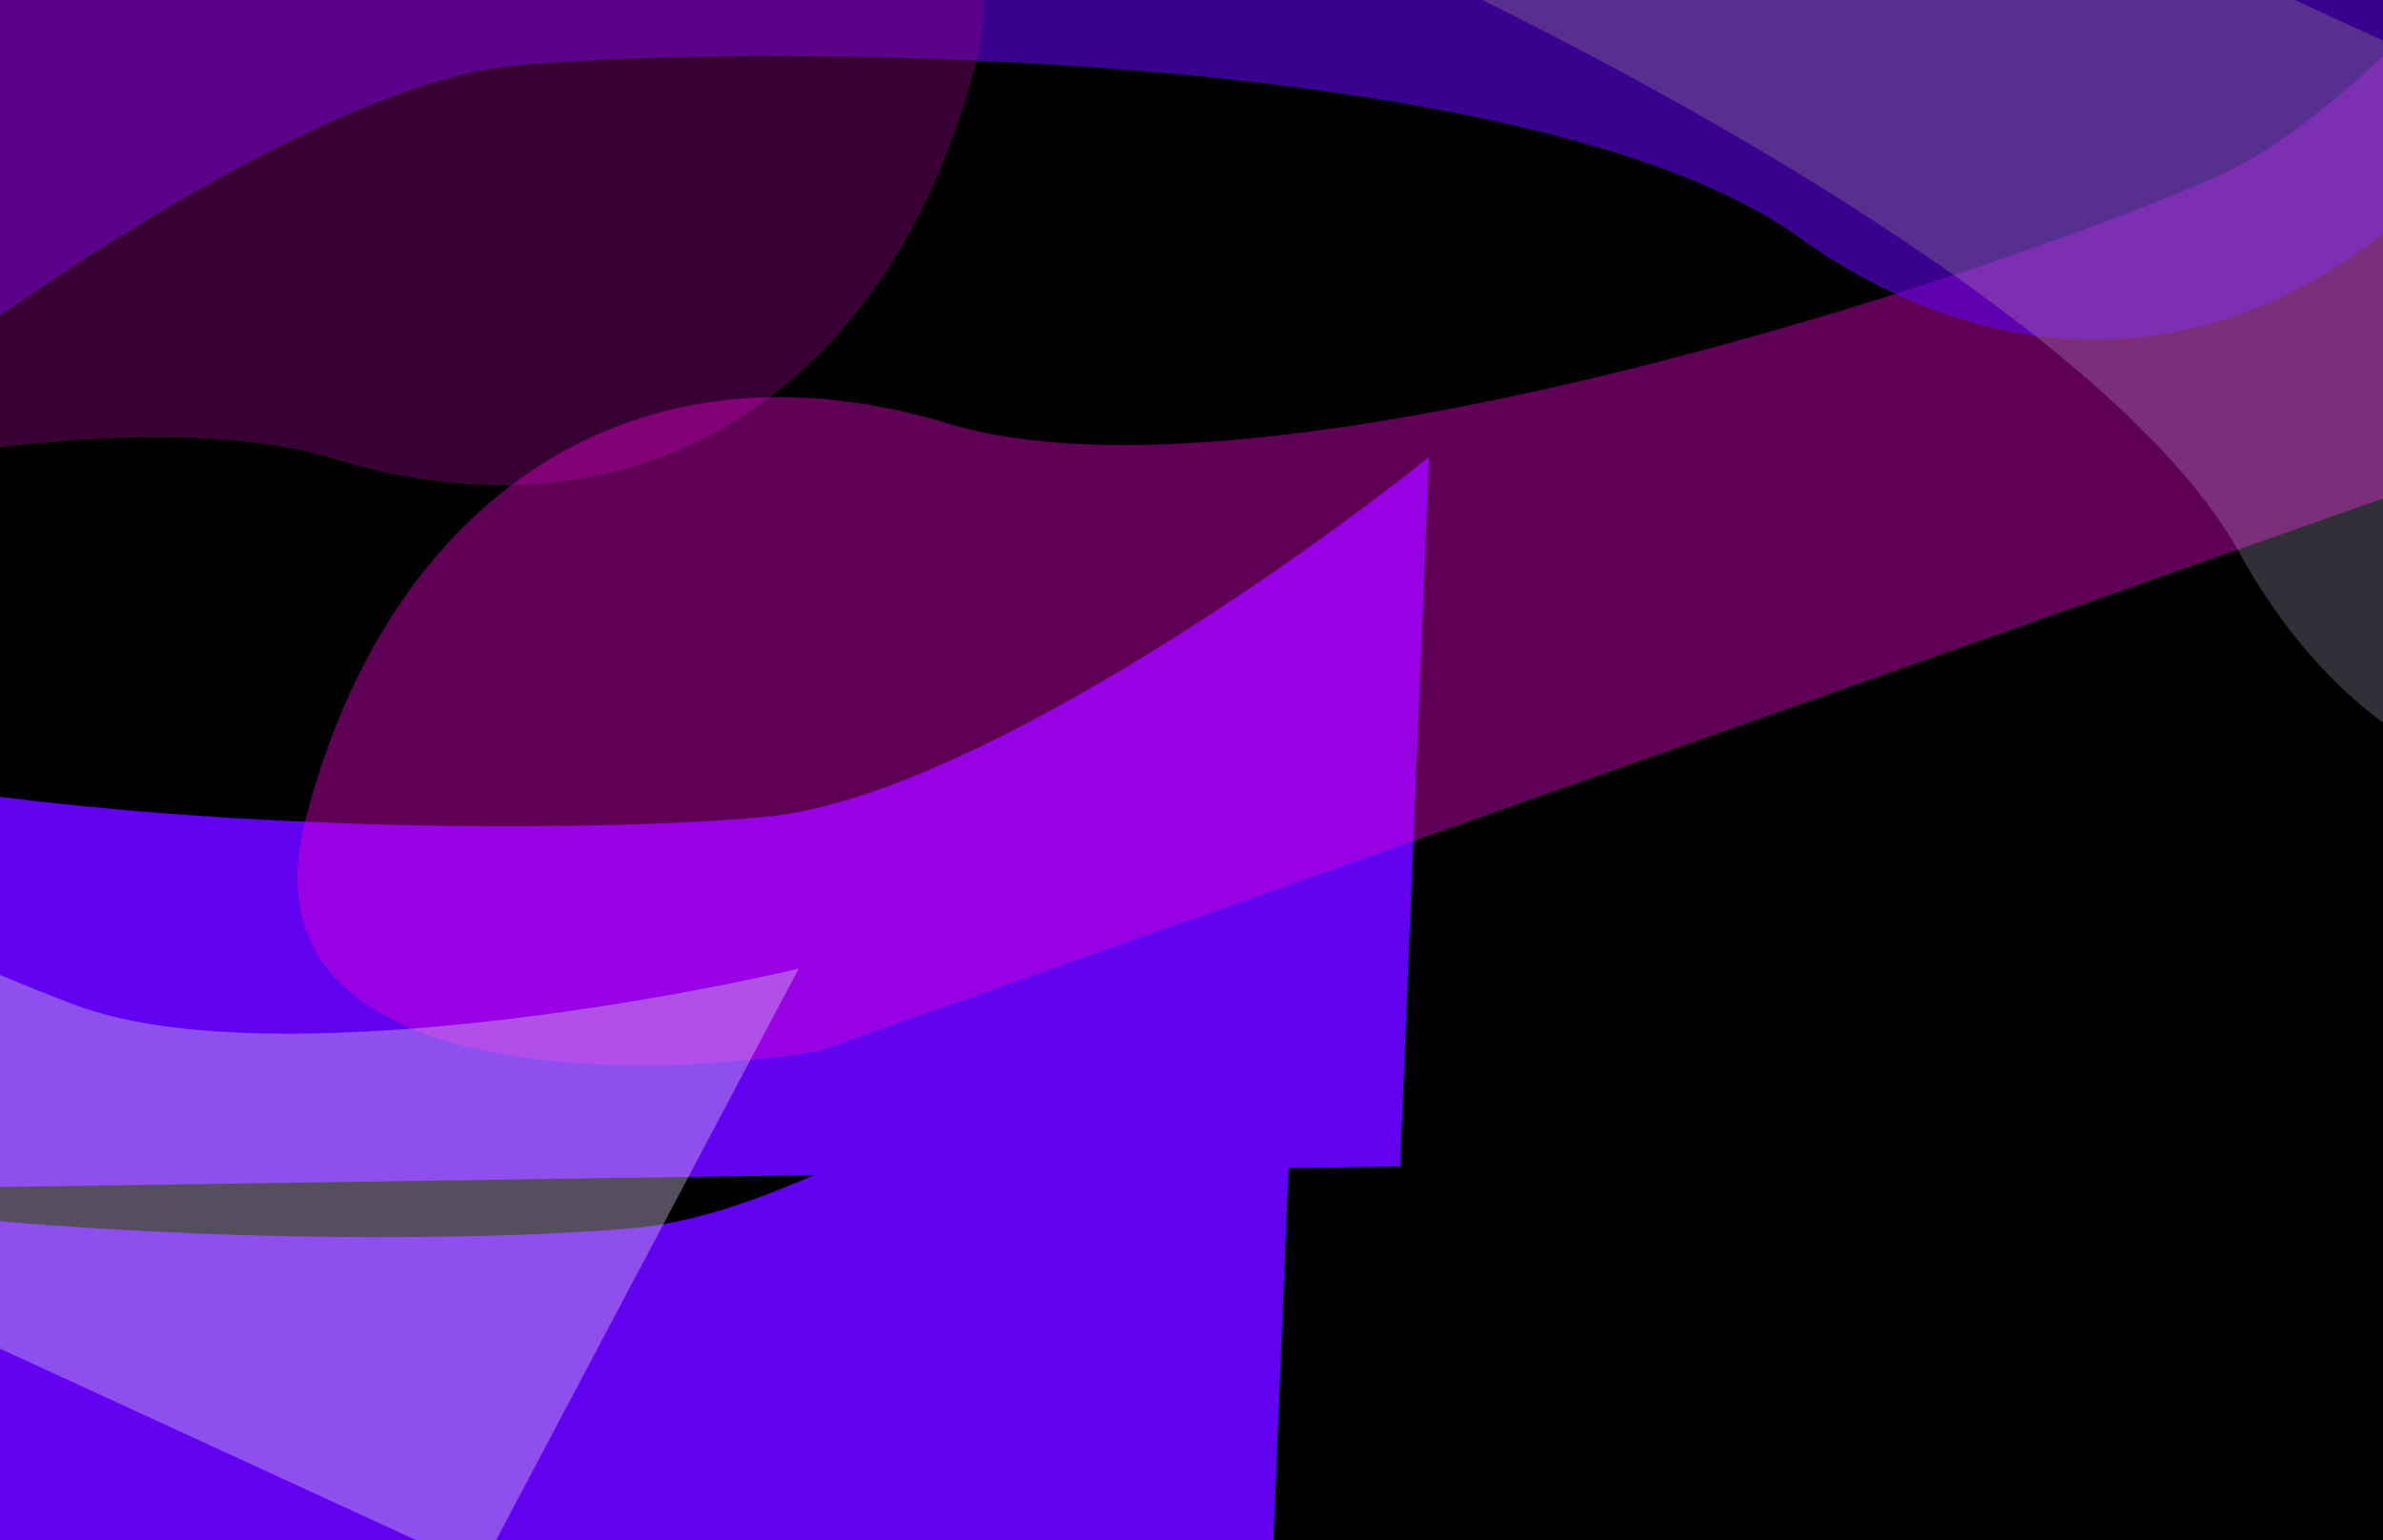 <svg width="1728" height="1117" viewBox="0 0 1728 1117" fill="none" xmlns="http://www.w3.org/2000/svg">
<rect x="-1" width="1729" height="1117" fill="black"/>
<g filter="url(#filter0_f_1293_54)">
<path d="M462.222 890.462C603.422 877.262 841.722 710.963 943.222 629.463L922.222 1143.96L-701.778 1167.96C-845.778 1143.63 -1107.18 1054.06 -1000.78 890.462C-867.778 685.962 -658.778 629.462 -467.278 766.462C-275.778 903.462 285.722 906.962 462.222 890.462Z" fill="#6101EF"/>
</g>
<g filter="url(#filter1_f_1293_54)">
<path d="M555.222 592.462C696.422 579.262 934.722 412.963 1036.22 331.463L1015.22 845.963L-608.778 869.963C-752.778 845.629 -1014.18 756.062 -907.778 592.462C-774.778 387.962 -565.778 331.462 -374.278 468.462C-182.778 605.462 378.722 608.962 555.222 592.462Z" fill="#6101EF"/>
</g>
<g filter="url(#filter2_f_1293_54)">
<path d="M1607.79 127.923C1737.39 70.328 1910.11 -163.357 1980.28 -273L2124.66 221.273L593.335 762.567C449.103 785.487 172.788 784.075 221.38 595.065C282.119 358.803 462.138 238.526 687.358 307.207C912.578 375.889 1445.8 199.916 1607.79 127.923Z" fill="#EF01D7" fill-opacity="0.4"/>
</g>
<g filter="url(#filter3_f_1293_54)">
<path d="M56.082 729.465C183.429 776.362 457.903 731.016 579.222 702.48L348.348 1138.55L-1063.47 488.673C-1177.71 408.176 -1366.33 222.811 -1206.83 125.331C-1007.46 3.482 -803.681 40.948 -695.021 238.449C-586.361 435.951 -103.102 670.844 56.082 729.465Z" fill="#D4C3ED" fill-opacity="0.4"/>
</g>
<g opacity="0.6">
<g filter="url(#filter4_f_1293_54)">
<path d="M467 -250.5C325.8 -237.3 87.5 -71 -14 10.5L7 -504L1631 -528C1775 -503.667 2036.4 -414.1 1930 -250.5C1797 -46 1588 10.5 1396.5 -126.5C1205 -263.5 643.5 -267 467 -250.5Z" fill="#6101EF"/>
</g>
<g filter="url(#filter5_f_1293_54)">
<path d="M374 47.5C232.8 60.7 -5.5 227 -107 308.5L-86 -206L1538 -230C1682 -205.667 1943.4 -116.1 1837 47.5C1704 252 1495 308.5 1303.5 171.5C1112 34.5 550.5 31 374 47.5Z" fill="#6101EF"/>
</g>
<g filter="url(#filter6_f_1293_54)">
<path d="M-678.572 512.04C-808.166 569.635 -980.891 803.319 -1051.05 912.962L-1195.44 418.69L335.888 -122.604C480.12 -145.524 756.435 -144.113 707.843 44.898C647.103 281.16 467.084 401.437 241.864 332.755C16.644 264.074 -516.58 440.046 -678.572 512.04Z" fill="#EF01D7" fill-opacity="0.4"/>
</g>
<g filter="url(#filter7_f_1293_54)">
<path d="M873.14 -89.502C745.793 -136.4 471.319 -91.053 350 -62.518L580.874 -498.582L1992.69 151.289C2106.94 231.786 2295.55 417.151 2136.05 514.631C1936.68 636.481 1732.9 599.015 1624.24 401.513C1515.58 204.011 1032.32 -30.881 873.14 -89.502Z" fill="#D4C3ED" fill-opacity="0.4"/>
</g>
</g>
<defs>
<filter id="filter0_f_1293_54" x="-1414.39" y="240.663" width="2746.42" height="1316.1" filterUnits="userSpaceOnUse" color-interpolation-filters="sRGB">
<feFlood flood-opacity="0" result="BackgroundImageFix"/>
<feBlend mode="normal" in="SourceGraphic" in2="BackgroundImageFix" result="shape"/>
<feGaussianBlur stdDeviation="194.4" result="effect1_foregroundBlur_1293_54"/>
</filter>
<filter id="filter1_f_1293_54" x="-1321.39" y="-57.338" width="2746.42" height="1316.1" filterUnits="userSpaceOnUse" color-interpolation-filters="sRGB">
<feFlood flood-opacity="0" result="BackgroundImageFix"/>
<feBlend mode="normal" in="SourceGraphic" in2="BackgroundImageFix" result="shape"/>
<feGaussianBlur stdDeviation="194.4" result="effect1_foregroundBlur_1293_54"/>
</filter>
<filter id="filter2_f_1293_54" x="-173.079" y="-661.8" width="2686.54" height="1823.25" filterUnits="userSpaceOnUse" color-interpolation-filters="sRGB">
<feFlood flood-opacity="0" result="BackgroundImageFix"/>
<feBlend mode="normal" in="SourceGraphic" in2="BackgroundImageFix" result="shape"/>
<feGaussianBlur stdDeviation="194.4" result="effect1_foregroundBlur_1293_54"/>
</filter>
<filter id="filter3_f_1293_54" x="-1657.03" y="-333.324" width="2625.05" height="1860.67" filterUnits="userSpaceOnUse" color-interpolation-filters="sRGB">
<feFlood flood-opacity="0" result="BackgroundImageFix"/>
<feBlend mode="normal" in="SourceGraphic" in2="BackgroundImageFix" result="shape"/>
<feGaussianBlur stdDeviation="194.4" result="effect1_foregroundBlur_1293_54"/>
</filter>
<filter id="filter4_f_1293_54" x="-402.8" y="-916.8" width="2746.42" height="1316.1" filterUnits="userSpaceOnUse" color-interpolation-filters="sRGB">
<feFlood flood-opacity="0" result="BackgroundImageFix"/>
<feBlend mode="normal" in="SourceGraphic" in2="BackgroundImageFix" result="shape"/>
<feGaussianBlur stdDeviation="194.4" result="effect1_foregroundBlur_1293_54"/>
</filter>
<filter id="filter5_f_1293_54" x="-495.8" y="-618.8" width="2746.42" height="1316.1" filterUnits="userSpaceOnUse" color-interpolation-filters="sRGB">
<feFlood flood-opacity="0" result="BackgroundImageFix"/>
<feBlend mode="normal" in="SourceGraphic" in2="BackgroundImageFix" result="shape"/>
<feGaussianBlur stdDeviation="194.4" result="effect1_foregroundBlur_1293_54"/>
</filter>
<filter id="filter6_f_1293_54" x="-1584.24" y="-521.485" width="2686.54" height="1823.25" filterUnits="userSpaceOnUse" color-interpolation-filters="sRGB">
<feFlood flood-opacity="0" result="BackgroundImageFix"/>
<feBlend mode="normal" in="SourceGraphic" in2="BackgroundImageFix" result="shape"/>
<feGaussianBlur stdDeviation="194.4" result="effect1_foregroundBlur_1293_54"/>
</filter>
<filter id="filter7_f_1293_54" x="-38.8" y="-887.383" width="2625.05" height="1860.67" filterUnits="userSpaceOnUse" color-interpolation-filters="sRGB">
<feFlood flood-opacity="0" result="BackgroundImageFix"/>
<feBlend mode="normal" in="SourceGraphic" in2="BackgroundImageFix" result="shape"/>
<feGaussianBlur stdDeviation="194.4" result="effect1_foregroundBlur_1293_54"/>
</filter>
</defs>
</svg>
